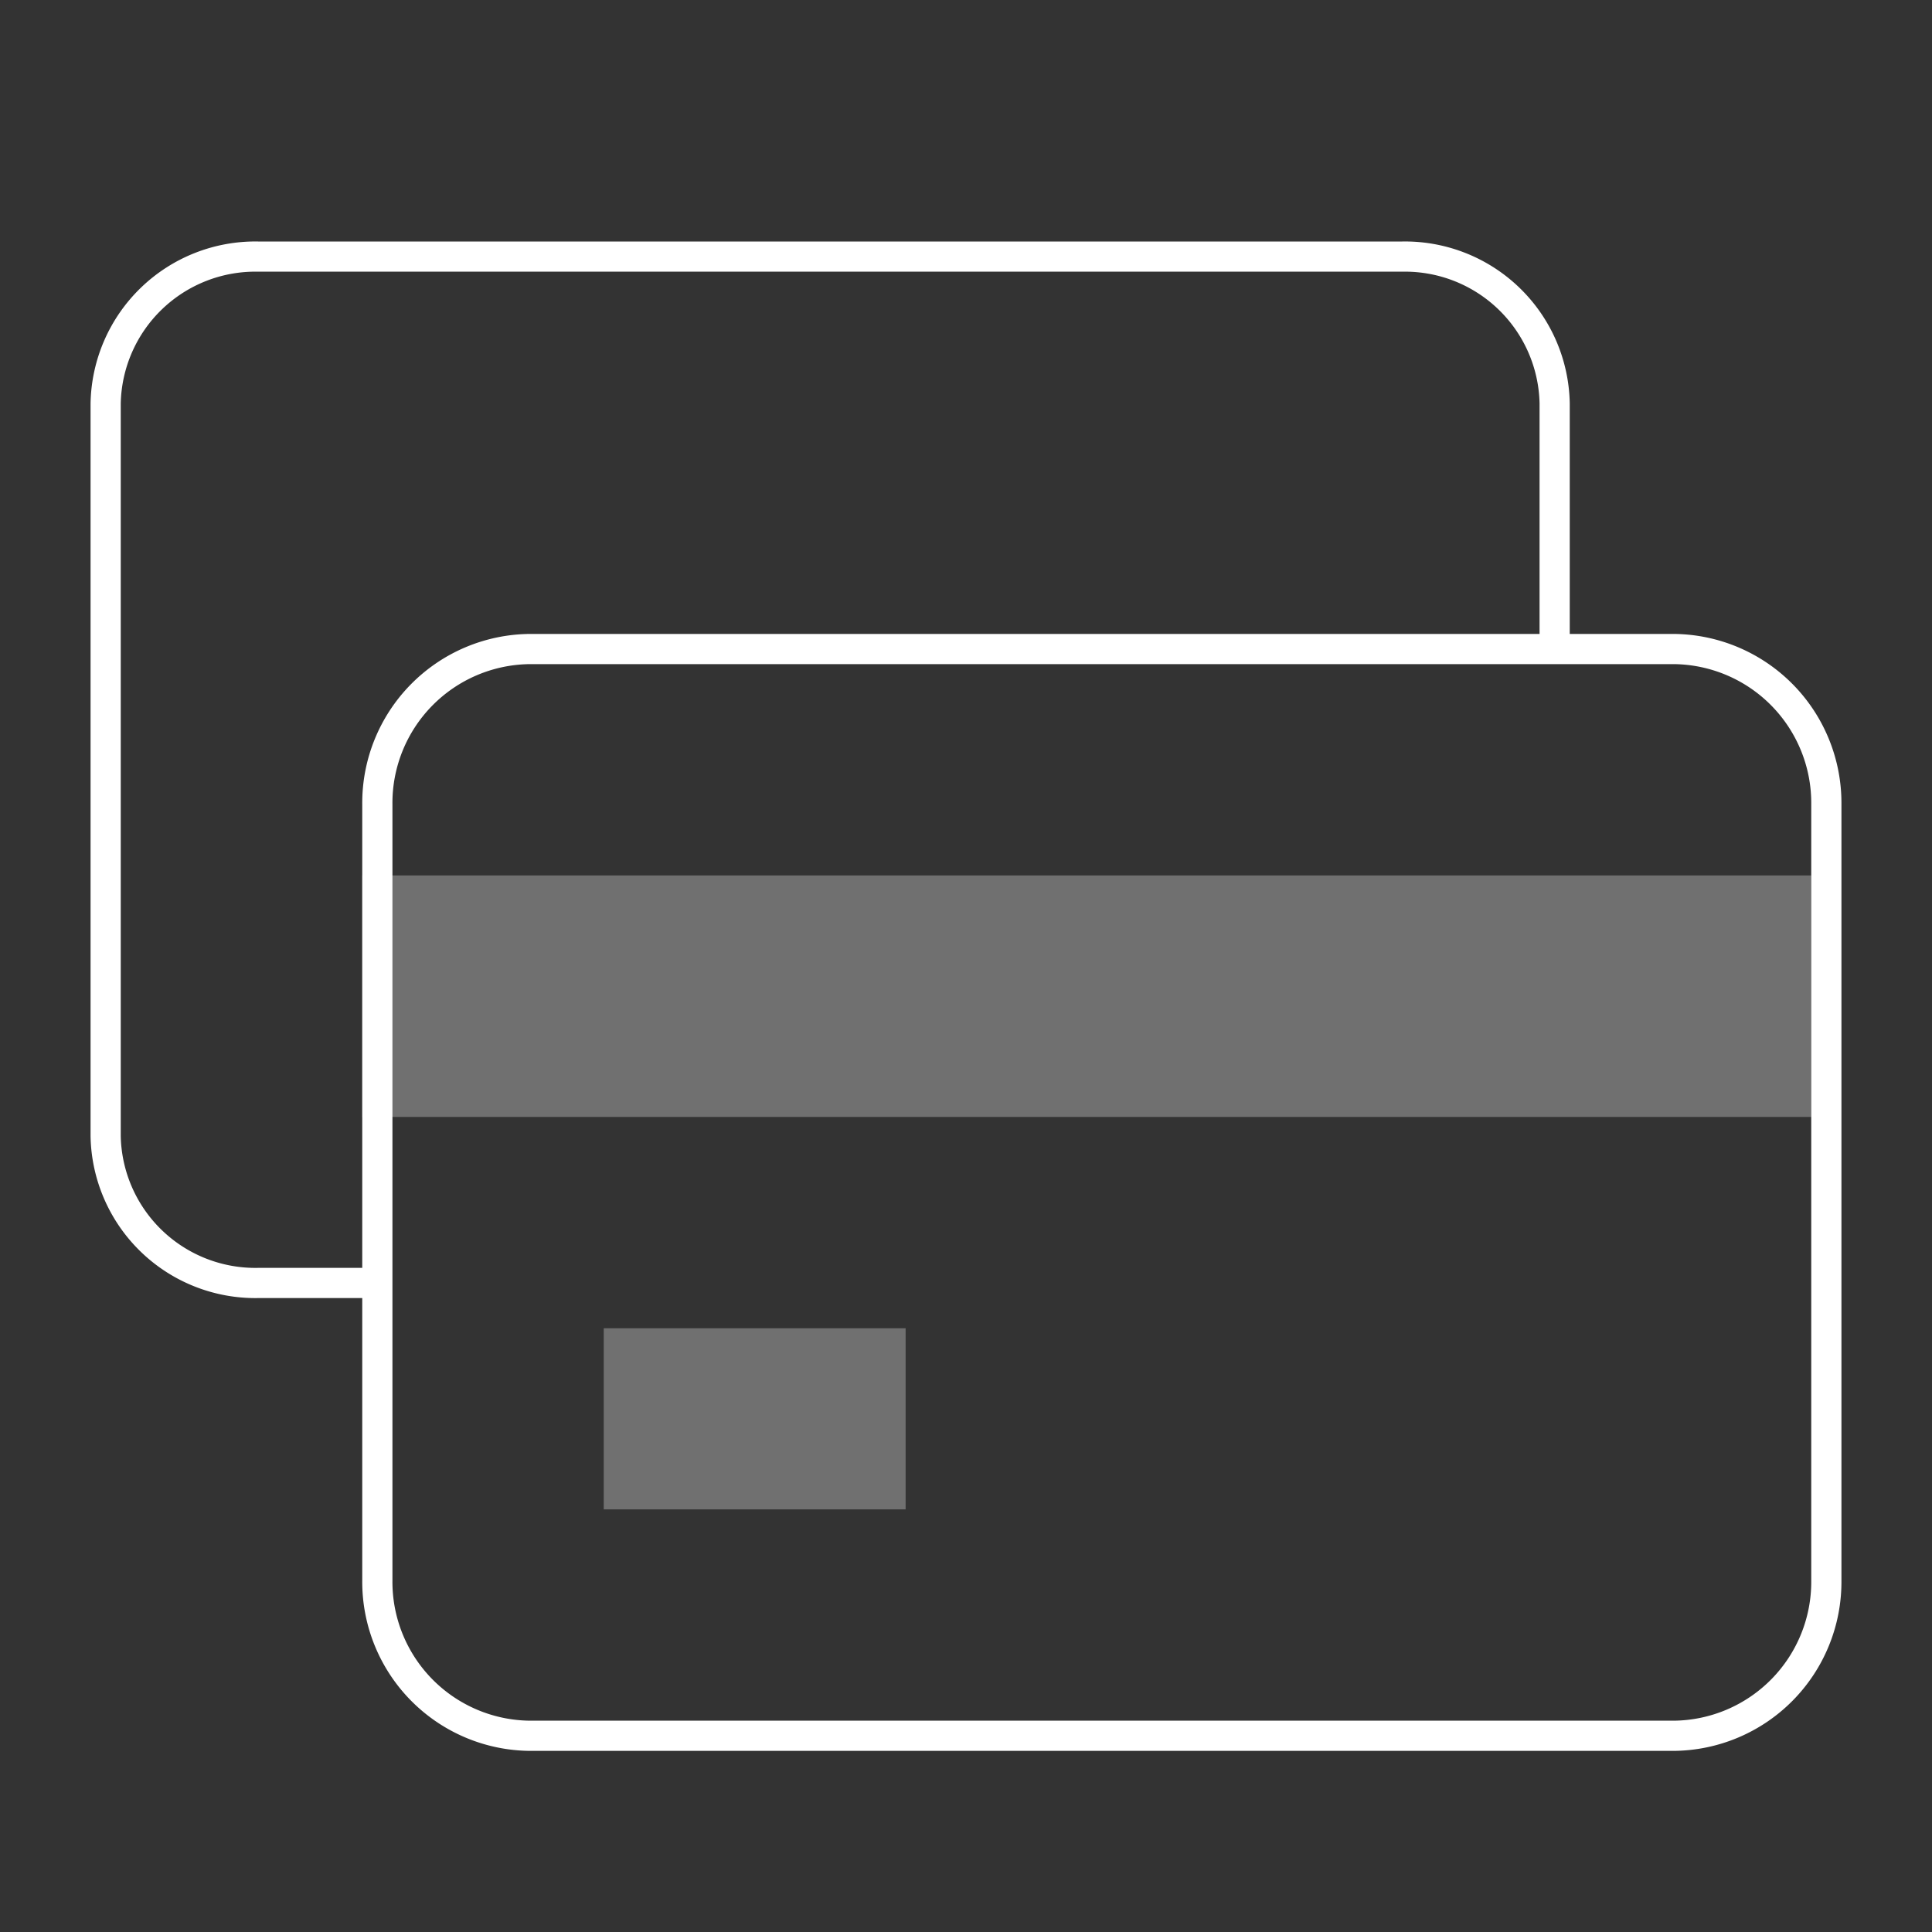 <svg xmlns="http://www.w3.org/2000/svg" width="64" height="64" viewBox="0 0 64 64">
  <rect x="0" y="0" width="64" height="64" fill="#333333" stroke="none"/>
  <title>art_transfer-card_xs_white</title>
  <rect width="64" height="64" fill="none"/>
  <g>
    <path d="M55.45,22A4.6,4.6,0,0,1,60,26.64V52.36A4.6,4.6,0,0,1,55.45,57H17.55A4.6,4.6,0,0,1,13,52.36V26.64A4.6,4.6,0,0,1,17.55,22ZM12,26.64V52.36A5.6,5.6,0,0,0,17.55,58h37.9A5.6,5.6,0,0,0,61,52.36V26.64A5.6,5.6,0,0,0,55.45,21H17.55A5.6,5.6,0,0,0,12,26.64Z" fill="#fff"/>
    <path d="M8.55,42A4.46,4.46,0,0,1,4,37.64V13.36A4.46,4.46,0,0,1,8.55,9h37.9A4.46,4.46,0,0,1,51,13.36v8.22h1V13.36A5.46,5.46,0,0,0,46.45,8H8.55A5.46,5.46,0,0,0,3,13.36V37.64A5.46,5.46,0,0,0,8.55,43h4.28V42Z" fill="#fff"/>
    <path d="M12,37H60V29H12Z" fill="#fff" opacity="0.3"/>
    <path d="M20,50H30V44H20Z" fill="#fff" opacity="0.3"/>
  </g>
</svg>
